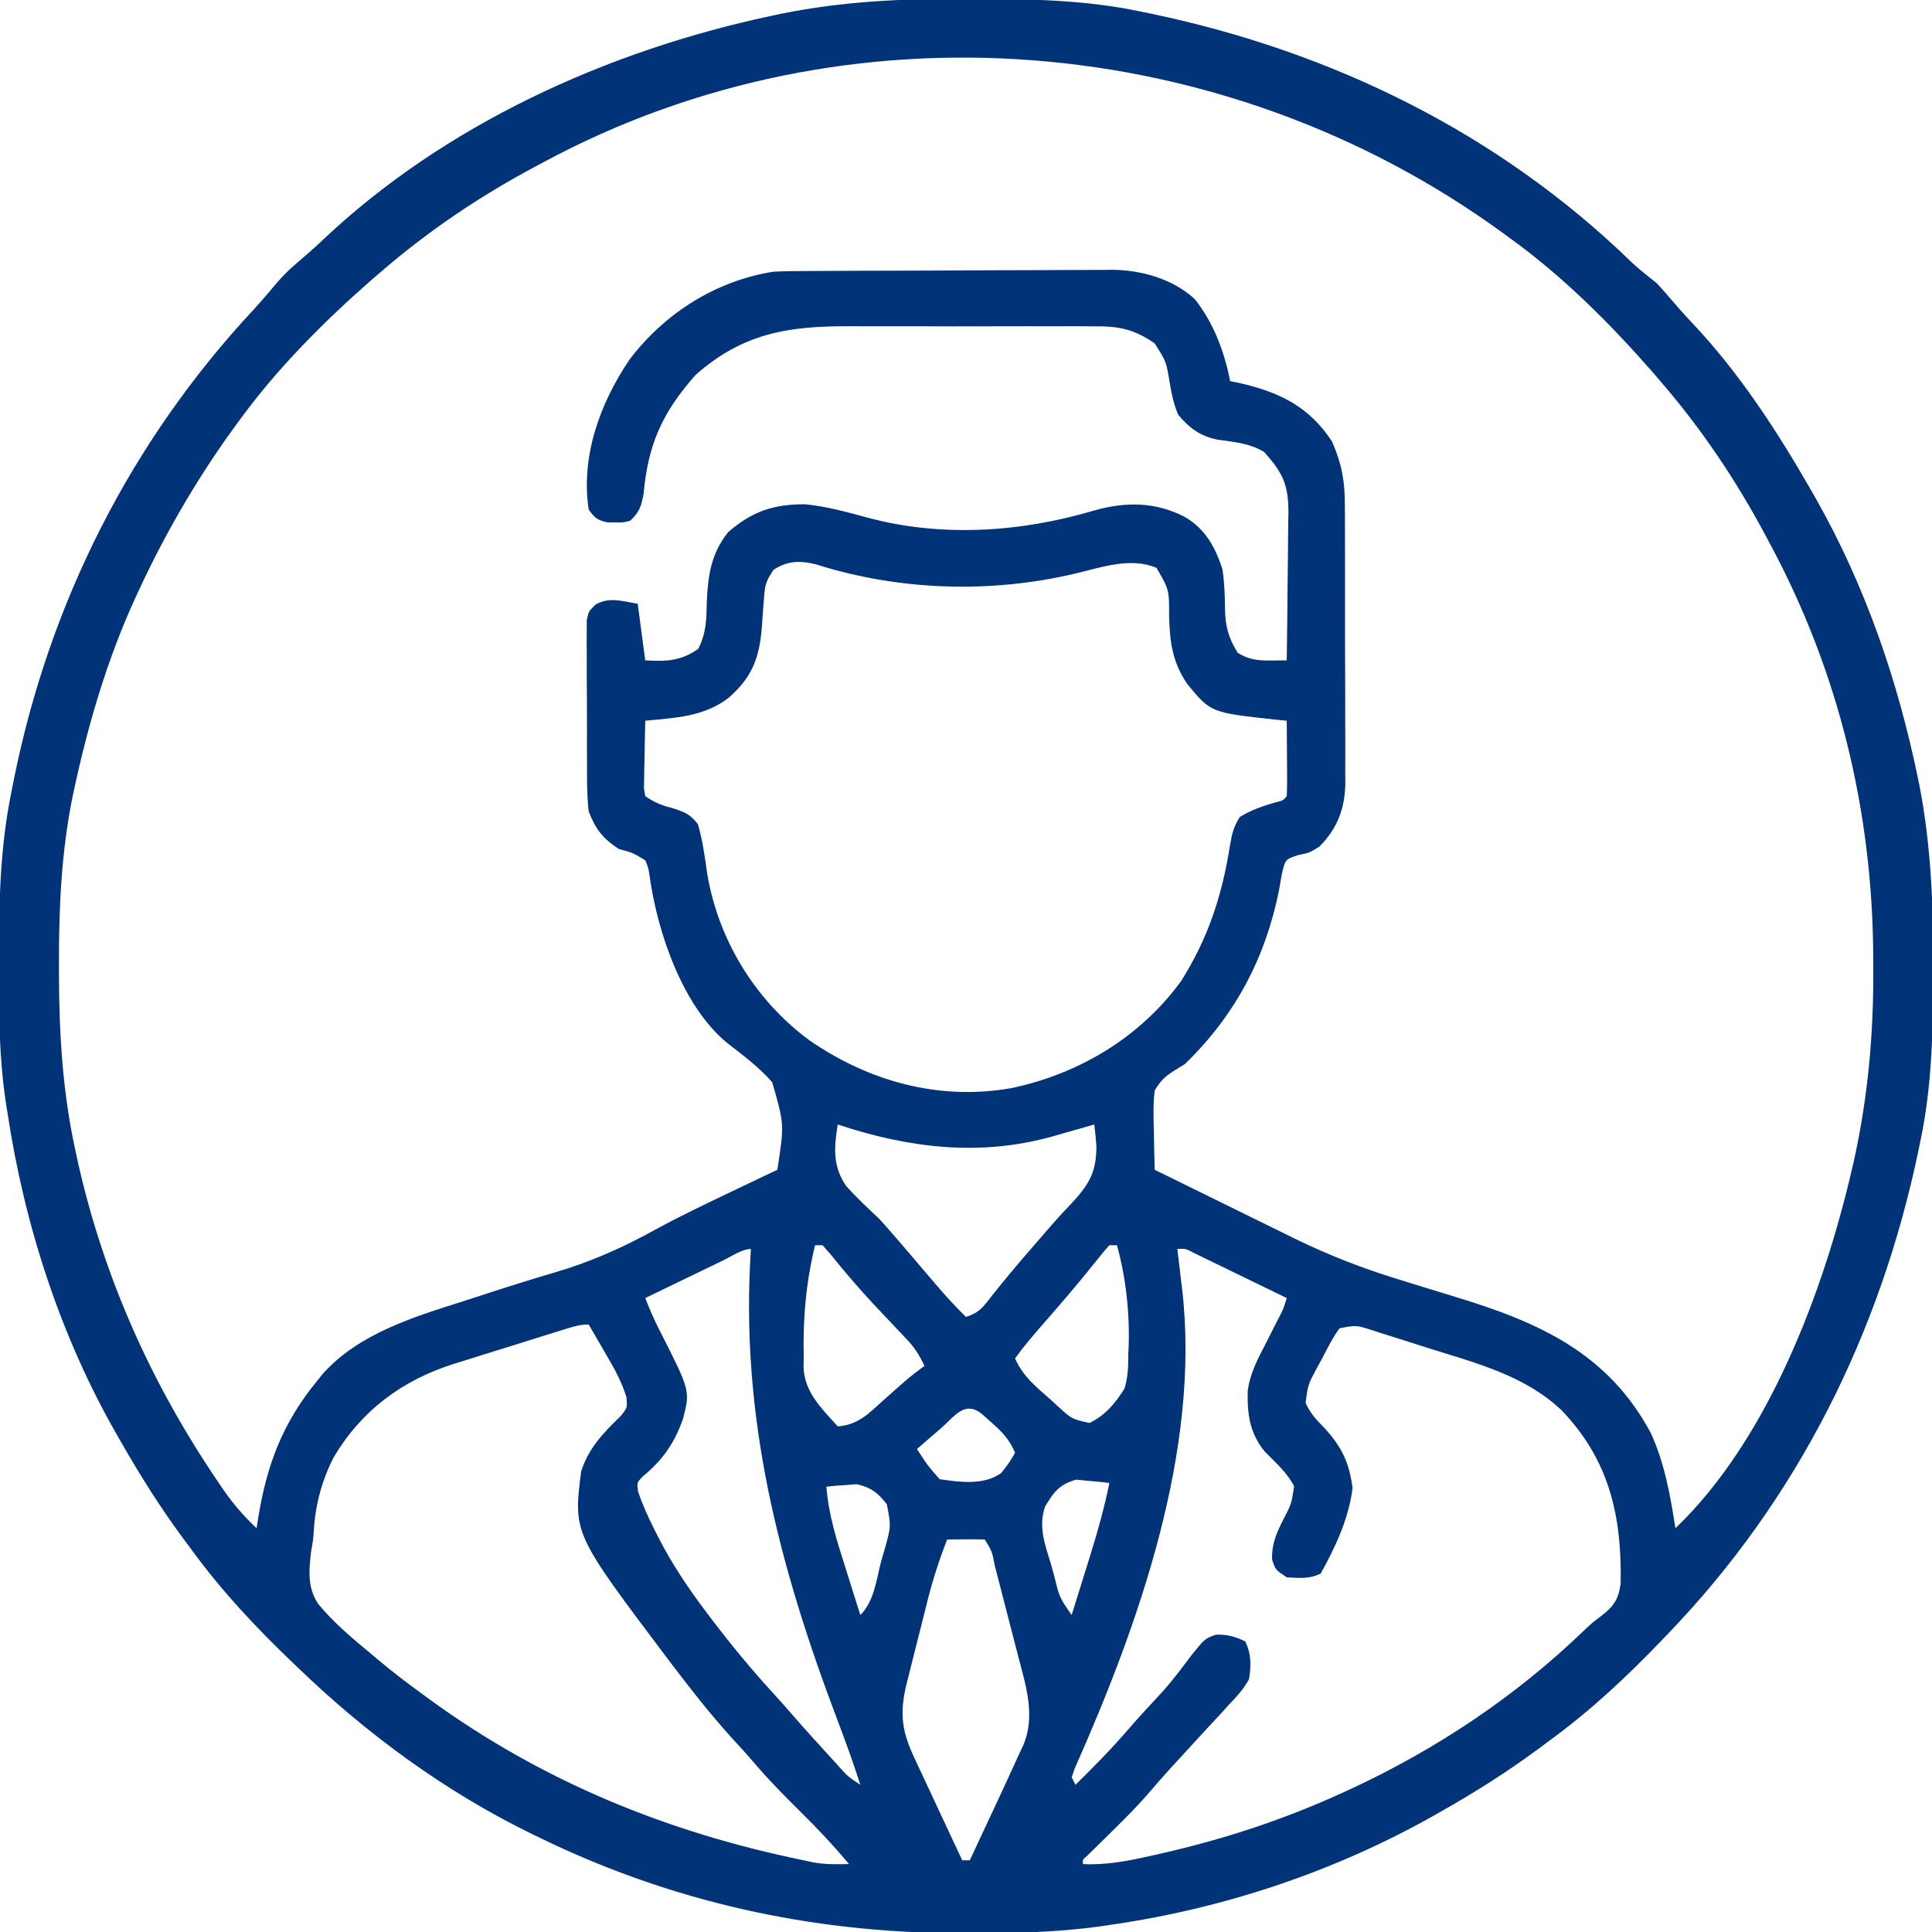 <?xml version="1.0" encoding="UTF-8"?>
<svg version="1.1" xmlns="http://www.w3.org/2000/svg" width="512" height="512">
<path d="M0 0 C1.018 0.002 2.036 0.004 3.085 0.007 C17.694 0.056 32.026 0.307 46.375 3.312 C47.35 3.511 48.325 3.71 49.329 3.915 C97.374 13.965 141.568 35.561 176.875 69.909 C178.939 71.84 181.168 73.55 183.375 75.312 C184.473 76.467 185.537 77.655 186.562 78.875 C188.526 81.185 190.501 83.446 192.59 85.645 C205.214 98.964 215.274 114.434 224.375 130.312 C224.804 131.061 225.233 131.809 225.675 132.58 C238.711 155.62 247.386 180.848 252.688 206.75 C252.835 207.469 252.982 208.188 253.134 208.928 C256.108 224.575 256.748 240.048 256.688 255.938 C256.685 256.955 256.683 257.973 256.681 259.022 C256.631 273.631 256.38 287.963 253.375 302.312 C253.077 303.775 253.077 303.775 252.773 305.267 C242.652 353.648 220.736 397.637 186.375 433.312 C185.743 433.972 185.111 434.631 184.459 435.311 C175.315 444.799 166.018 453.539 155.375 461.312 C154.224 462.171 153.073 463.029 151.922 463.887 C143.732 469.924 135.23 475.307 126.375 480.312 C125.668 480.715 124.961 481.117 124.232 481.531 C98.085 496.252 69.063 505.952 39.375 510.312 C38.17 510.49 36.964 510.667 35.722 510.85 C24.086 512.445 12.544 512.672 0.812 512.625 C-0.156 512.623 -1.125 512.621 -2.124 512.618 C-40.668 512.481 -77.86 504.273 -112.625 487.312 C-113.31 486.982 -113.996 486.652 -114.702 486.311 C-137.539 475.173 -158.357 459.907 -176.625 442.312 C-177.284 441.68 -177.944 441.048 -178.623 440.397 C-188.111 431.253 -196.851 421.955 -204.625 411.312 C-205.483 410.161 -206.341 409.01 -207.199 407.859 C-213.237 399.668 -218.596 391.154 -223.625 382.312 C-223.989 381.681 -224.354 381.049 -224.729 380.398 C-239.661 354.311 -249.134 324.977 -253.625 295.312 C-253.802 294.194 -253.98 293.075 -254.162 291.922 C-255.844 280.2 -255.982 268.578 -255.938 256.75 C-255.935 255.729 -255.933 254.709 -255.931 253.657 C-255.881 239.017 -255.579 224.699 -252.625 210.312 C-252.426 209.3 -252.228 208.287 -252.023 207.244 C-242.607 160.158 -221.023 117.282 -188.238 82.172 C-186.431 80.194 -184.711 78.226 -183.02 76.156 C-181.093 73.869 -179.279 71.97 -177 70.062 C-174.711 68.121 -172.474 66.169 -170.297 64.102 C-137.848 33.345 -94.772 13.816 -51.438 4.562 C-50.513 4.364 -49.588 4.165 -48.635 3.96 C-32.428 0.668 -16.495 -0.063 0 0 Z M-111.625 43.312 C-112.278 43.659 -112.93 44.005 -113.603 44.362 C-128.314 52.204 -142.004 61.398 -154.625 72.312 C-155.762 73.283 -155.762 73.283 -156.922 74.273 C-170.053 85.774 -182.389 98.149 -192.625 112.312 C-193.401 113.379 -194.177 114.445 -194.977 115.543 C-204.12 128.441 -211.956 141.986 -218.625 156.312 C-218.959 157.029 -219.293 157.745 -219.637 158.482 C-227.108 174.757 -232.164 191.825 -235.938 209.312 C-236.085 209.992 -236.232 210.671 -236.384 211.371 C-239.356 226.098 -240.032 240.649 -240 255.625 C-239.999 256.591 -239.999 257.557 -239.998 258.552 C-239.957 274.449 -239.033 289.732 -235.625 305.312 C-235.411 306.299 -235.196 307.285 -234.976 308.301 C-228.059 339.028 -215.476 367.079 -197.812 393.062 C-197.369 393.718 -196.925 394.374 -196.468 395.049 C-193.815 398.872 -191.015 402.123 -187.625 405.312 C-187.466 404.297 -187.308 403.281 -187.145 402.234 C-184.843 388.312 -180.688 377.377 -171.625 366.312 C-171.104 365.665 -170.583 365.018 -170.047 364.352 C-160.558 353.76 -146.06 349.334 -132.938 345.188 C-131.328 344.664 -129.72 344.14 -128.112 343.614 C-121.673 341.517 -115.225 339.464 -108.727 337.562 C-99.124 334.747 -90.745 331.024 -81.98 326.191 C-75.425 322.603 -68.679 319.407 -61.938 316.188 C-60.712 315.601 -59.486 315.014 -58.26 314.427 C-55.383 313.053 -52.505 311.681 -49.625 310.312 C-47.758 298.339 -47.758 298.339 -50.984 287.105 C-54.5 283.147 -58.667 279.977 -62.852 276.76 C-74.753 267.042 -81.403 247.31 -83.438 232.688 C-83.79 230.305 -83.79 230.305 -84.625 228.312 C-87.89 226.306 -87.89 226.306 -91.625 225.312 C-95.886 222.504 -97.8 220.074 -99.625 215.312 C-100.075 211.288 -100.069 207.285 -100.059 203.238 C-100.064 202.077 -100.069 200.917 -100.074 199.721 C-100.081 197.274 -100.08 194.827 -100.071 192.381 C-100.063 188.628 -100.091 184.876 -100.123 181.123 C-100.125 178.745 -100.124 176.367 -100.121 173.988 C-100.132 172.863 -100.144 171.738 -100.155 170.579 C-100.146 169.538 -100.136 168.496 -100.127 167.423 C-100.127 166.506 -100.126 165.59 -100.126 164.645 C-99.625 162.312 -99.625 162.312 -97.741 160.498 C-94.015 158.411 -90.727 159.649 -86.625 160.312 C-85.635 167.738 -85.635 167.738 -84.625 175.312 C-79.09 175.599 -75.357 175.58 -70.625 172.312 C-68.407 168.18 -68.395 164.202 -68.312 159.625 C-68.003 152.697 -67.119 146.886 -62.625 141.312 C-56.257 135.784 -50.548 133.916 -42.23 133.949 C-36.636 134.513 -31.299 135.971 -25.883 137.446 C-6.227 142.78 14.84 141.374 34.25 135.625 C42.557 133.243 50.632 133.255 58.375 137.312 C63.831 140.485 66.506 145.426 68.375 151.312 C68.844 154.732 68.993 158.153 69.011 161.603 C69.077 166.244 69.926 169.364 72.375 173.312 C75.453 175.247 78.011 175.388 81.551 175.352 C82.813 175.339 84.075 175.326 85.375 175.312 C85.477 168.729 85.547 162.146 85.595 155.562 C85.615 153.323 85.642 151.084 85.677 148.846 C85.725 145.624 85.748 142.402 85.766 139.18 C85.786 138.183 85.807 137.185 85.828 136.158 C85.831 128.696 84.311 125.616 79.375 120.062 C75.436 117.765 71.732 117.495 67.258 116.863 C62.51 115.956 59.699 113.873 56.625 110.25 C55.393 107.354 54.89 104.905 54.375 101.812 C53.444 96.112 53.444 96.112 50.375 91.312 C44.862 87.519 40.922 86.729 34.31 86.795 C33.429 86.788 32.548 86.781 31.641 86.774 C28.745 86.756 25.849 86.768 22.953 86.781 C20.927 86.779 18.901 86.775 16.874 86.77 C12.631 86.764 8.388 86.772 4.145 86.791 C-1.27 86.814 -6.684 86.801 -12.098 86.777 C-16.283 86.762 -20.468 86.767 -24.653 86.777 C-26.648 86.78 -28.643 86.777 -30.638 86.767 C-46.796 86.708 -58.809 88.638 -71.312 99.688 C-79.993 109.541 -83.845 117.84 -85.035 130.957 C-85.635 134.37 -86.107 135.963 -88.625 138.312 C-90.562 138.809 -90.562 138.809 -92.625 138.75 C-93.646 138.748 -93.646 138.748 -94.688 138.746 C-97.283 138.165 -98.121 137.515 -99.625 135.312 C-101.736 121.199 -96.61 107.133 -88.762 95.566 C-79.471 83.32 -65.946 74.722 -50.625 72.312 C-47.521 72.155 -44.419 72.145 -41.312 72.135 C-39.916 72.126 -39.916 72.126 -38.491 72.116 C-35.417 72.096 -32.343 72.084 -29.27 72.074 C-28.216 72.07 -27.163 72.066 -26.078 72.062 C-20.504 72.041 -14.929 72.027 -9.354 72.017 C-3.612 72.006 2.129 71.972 7.871 71.932 C12.3 71.906 16.73 71.898 21.159 71.894 C23.275 71.889 25.391 71.878 27.507 71.859 C30.476 71.835 33.445 71.836 36.415 71.843 C37.71 71.823 37.71 71.823 39.031 71.804 C46.829 71.87 55.114 74.173 61 79.574 C65.96 85.844 68.879 93.531 70.375 101.312 C71.535 101.55 71.535 101.55 72.719 101.793 C83.297 104.163 91.277 108.003 97.375 117.312 C99.949 123.19 100.815 127.886 100.779 134.264 C100.789 135.548 100.789 135.548 100.8 136.859 C100.818 139.666 100.814 142.474 100.809 145.281 C100.813 147.246 100.818 149.211 100.824 151.176 C100.833 155.284 100.831 159.393 100.821 163.501 C100.81 168.754 100.83 174.005 100.859 179.257 C100.877 183.312 100.877 187.366 100.871 191.421 C100.871 193.357 100.877 195.293 100.89 197.229 C100.905 199.94 100.894 202.65 100.877 205.361 C100.886 206.152 100.896 206.943 100.906 207.758 C100.817 214.522 98.822 219.865 94 224.688 C91.375 226.312 91.375 226.312 88.336 226.934 C85.018 228.056 85.018 228.056 84.125 231.699 C83.853 233.129 83.605 234.563 83.375 236 C79.771 254.11 71.764 269.318 58.375 282.312 C57.6 282.787 56.826 283.261 56.027 283.75 C53.25 285.474 52.07 286.461 50.375 289.312 C49.947 292.908 50.052 296.46 50.16 300.074 C50.176 301.057 50.191 302.04 50.207 303.052 C50.248 305.473 50.304 307.892 50.375 310.312 C56.598 313.378 62.824 316.437 69.052 319.492 C71.167 320.531 73.281 321.57 75.395 322.611 C78.446 324.114 81.5 325.612 84.555 327.109 C85.487 327.57 86.42 328.031 87.381 328.505 C96.538 332.983 105.769 336.565 115.52 339.52 C117.433 340.112 119.347 340.705 121.26 341.299 C124.22 342.213 127.181 343.123 130.145 344.023 C152.116 350.709 170.485 358.821 181.875 380.117 C185.559 388.209 187.014 396.593 188.375 405.312 C212.911 381.892 227.648 342.531 235.125 310.312 C235.311 309.521 235.498 308.73 235.69 307.914 C239.426 290.926 240.933 274.053 240.812 256.688 C240.809 255.733 240.806 254.779 240.802 253.795 C240.606 215.351 231.659 178.248 213.375 144.312 C213.029 143.66 212.682 143.007 212.325 142.334 C204.484 127.623 195.289 113.933 184.375 101.312 C183.728 100.555 183.081 99.797 182.414 99.016 C170.914 85.885 158.545 73.537 144.375 63.312 C143.774 62.873 143.174 62.433 142.555 61.98 C68.987 8.439 -31.056 -0.097 -111.625 43.312 Z M-50.625 151.312 C-52.652 154.354 -52.912 155.295 -53.152 158.77 C-53.223 159.635 -53.293 160.501 -53.365 161.393 C-53.496 163.202 -53.624 165.012 -53.748 166.822 C-54.404 174.791 -56.426 179.959 -62.625 185.312 C-69.157 190.283 -76.7 190.537 -84.625 191.312 C-84.712 194.604 -84.765 197.895 -84.812 201.188 C-84.838 202.125 -84.863 203.062 -84.889 204.027 C-84.898 204.923 -84.908 205.819 -84.918 206.742 C-84.934 207.57 -84.949 208.397 -84.966 209.25 C-84.853 209.93 -84.741 210.611 -84.625 211.312 C-81.866 213.152 -80.239 213.753 -77.125 214.562 C-73.959 215.62 -72.846 216.042 -70.688 218.688 C-69.408 223.053 -68.836 227.384 -68.203 231.883 C-65.242 249.451 -55.497 265.362 -41.195 275.953 C-25.373 286.928 -6.628 292.074 12.469 288.66 C30.339 284.895 46.541 275.2 57.375 260.312 C64.596 248.865 68.274 237.535 70.375 224.125 C70.908 221.104 71.296 219.439 72.938 216.812 C75.975 214.943 79.036 213.926 82.449 212.926 C84.361 212.479 84.361 212.479 85.375 211.312 C85.462 209.824 85.482 208.331 85.473 206.84 C85.469 205.941 85.466 205.042 85.463 204.115 C85.455 203.17 85.446 202.224 85.438 201.25 C85.431 199.826 85.431 199.826 85.424 198.373 C85.412 196.019 85.396 193.666 85.375 191.312 C84.385 191.215 83.395 191.117 82.375 191.016 C65.237 189.154 65.237 189.154 59 181.562 C55.063 175.726 54.395 170.547 54.197 163.653 C54.232 156.619 54.232 156.619 50.875 150.812 C44.055 147.889 36.312 150.646 29.312 152.312 C6.872 157.629 -17.366 156.861 -39.398 149.863 C-43.618 148.82 -46.951 148.905 -50.625 151.312 Z M-33.625 298.312 C-34.598 304.408 -34.984 309.306 -31.422 314.566 C-28.666 317.663 -25.645 320.477 -22.625 323.312 C-21.458 324.585 -20.308 325.874 -19.188 327.188 C-18.656 327.799 -18.125 328.41 -17.578 329.039 C-15.939 330.947 -14.304 332.859 -12.672 334.773 C-12.14 335.396 -11.608 336.019 -11.06 336.661 C-10.001 337.902 -8.943 339.145 -7.887 340.39 C-5.242 343.492 -2.563 346.48 0.375 349.312 C4.06 348.084 4.875 346.726 7.25 343.688 C10.488 339.627 13.781 335.646 17.197 331.734 C18.319 330.45 19.435 329.161 20.547 327.867 C23.04 324.968 25.543 322.11 28.207 319.367 C32.901 314.296 34.907 311.172 34.938 304.125 C34.795 302.184 34.624 300.243 34.375 298.312 C33.157 298.662 31.939 299.011 30.684 299.371 C29.06 299.831 27.436 300.291 25.812 300.75 C25.013 300.98 24.213 301.21 23.389 301.447 C4.089 306.883 -14.789 304.562 -33.625 298.312 Z M-39.625 330.312 C-42.079 340.392 -42.881 349.938 -42.625 360.312 C-42.643 361.036 -42.661 361.759 -42.68 362.504 C-42.49 369.222 -37.934 373.522 -33.625 378.312 C-28.257 377.966 -25.364 374.88 -21.562 371.438 C-20.343 370.356 -19.123 369.275 -17.902 368.195 C-17.336 367.692 -16.77 367.188 -16.187 366.669 C-14.401 365.118 -12.551 363.686 -10.625 362.312 C-11.914 359.499 -13.288 357.38 -15.418 355.141 C-15.963 354.562 -16.507 353.984 -17.068 353.389 C-17.644 352.786 -18.219 352.183 -18.812 351.562 C-19.994 350.308 -21.175 349.053 -22.355 347.797 C-22.922 347.196 -23.488 346.594 -24.072 345.975 C-28.037 341.732 -31.802 337.338 -35.438 332.812 C-36.159 331.988 -36.881 331.163 -37.625 330.312 C-38.285 330.312 -38.945 330.312 -39.625 330.312 Z M38.375 330.312 C37.042 331.779 35.786 333.316 34.562 334.875 C30.117 340.441 25.499 345.827 20.805 351.184 C18.213 354.152 15.674 357.105 13.375 360.312 C15.471 365.054 18.846 367.767 22.688 371.125 C23.352 371.735 24.017 372.346 24.701 372.975 C28.401 376.373 28.401 376.373 33.121 377.418 C37.318 375.359 39.91 372.233 42.375 368.312 C43.305 365.277 43.396 362.473 43.375 359.312 C43.411 358.565 43.447 357.817 43.484 357.047 C43.775 348.263 42.738 338.785 40.375 330.312 C39.715 330.312 39.055 330.312 38.375 330.312 Z M-63.629 334.156 C-64.526 334.589 -64.526 334.589 -65.441 335.031 C-67.357 335.956 -69.272 336.884 -71.188 337.812 C-72.484 338.439 -73.78 339.065 -75.076 339.691 C-78.26 341.23 -81.443 342.77 -84.625 344.312 C-83.443 347.351 -82.187 350.278 -80.68 353.168 C-72.701 368.874 -72.701 368.874 -74.625 376.312 C-76.878 382.778 -80.066 387.331 -85.367 391.645 C-86.862 393.262 -86.862 393.262 -86.539 395.543 C-85.358 399.121 -83.819 402.457 -82.125 405.812 C-81.591 406.871 -81.591 406.871 -81.046 407.951 C-77.484 414.84 -73.3 421.12 -68.625 427.312 C-68.188 427.893 -67.75 428.473 -67.299 429.071 C-62.031 436.006 -56.556 442.682 -50.66 449.098 C-48.84 451.078 -47.069 453.089 -45.312 455.125 C-42.034 458.883 -38.682 462.573 -35.312 466.25 C-34.52 467.121 -34.52 467.121 -33.712 468.009 C-30.991 471.065 -30.991 471.065 -27.625 473.312 C-29.427 467.684 -31.417 462.145 -33.516 456.621 C-49.188 415.326 -59.573 375.747 -56.625 331.312 C-58.934 331.312 -61.641 333.195 -63.629 334.156 Z M56.375 331.312 C56.519 332.496 56.664 333.679 56.812 334.898 C57 336.495 57.188 338.091 57.375 339.688 C57.47 340.462 57.566 341.237 57.664 342.035 C62.579 384.516 46.177 430.697 29.182 468.991 C28.783 470.14 28.783 470.14 28.375 471.312 C28.705 471.973 29.035 472.632 29.375 473.312 C34.274 468.514 39.04 463.671 43.504 458.465 C46.536 454.978 49.692 451.604 52.828 448.211 C55.395 445.29 57.677 442.241 60 439.125 C63.671 434.562 63.671 434.562 66.609 433.52 C69.49 433.409 71.806 434.028 74.375 435.312 C76 438.562 75.971 441.803 75.375 445.312 C73.973 447.923 72.102 449.929 70.062 452.062 C69.522 452.659 68.982 453.255 68.425 453.87 C66.759 455.701 65.069 457.507 63.375 459.312 C62.373 460.407 61.373 461.503 60.375 462.602 C58.531 464.629 56.676 466.646 54.812 468.656 C52.846 470.799 50.942 472.969 49.062 475.188 C44.974 479.93 40.464 484.272 35.997 488.654 C35.401 489.241 34.805 489.828 34.191 490.434 C33.649 490.964 33.107 491.494 32.549 492.041 C31.262 493.146 31.262 493.146 31.375 494.312 C37.529 494.601 43.069 493.532 49.062 492.188 C50.579 491.85 50.579 491.85 52.126 491.505 C68.89 487.679 84.742 482.482 100.375 475.312 C101.055 475.001 101.735 474.689 102.435 474.368 C125.096 463.822 145.836 450.008 163.871 432.676 C166.375 430.312 166.375 430.312 168.66 428.605 C172.037 425.954 173.224 424.334 173.863 420.008 C174.212 402.04 170.834 387.266 158.309 374.148 C148.66 364.932 135.938 361.655 123.475 357.753 C120.849 356.929 118.229 356.088 115.609 355.246 C113.938 354.718 112.266 354.19 110.594 353.664 C109.813 353.412 109.031 353.16 108.226 352.901 C103.83 351.477 103.83 351.477 99.375 352.312 C97.477 354.871 96.102 357.744 94.625 360.562 C93.989 361.709 93.989 361.709 93.34 362.879 C91.009 367.255 91.009 367.255 90.367 372.09 C91.604 374.817 93.136 376.507 95.25 378.625 C99.936 383.689 101.915 387.832 102.812 394.625 C101.857 402.681 98.288 410.269 94.375 417.312 C91.356 418.822 88.702 418.488 85.375 418.312 C82.375 416.312 82.375 416.312 81.5 413.633 C81.346 409.555 82.598 406.748 84.375 403.188 C86.611 398.893 86.611 398.893 87.34 394.188 C85.461 390.537 82.347 387.857 79.504 384.945 C75.542 380.045 74.898 375.098 75.028 368.953 C75.638 364.313 77.657 360.48 79.812 356.375 C80.645 354.721 81.478 353.066 82.309 351.41 C82.68 350.694 83.052 349.977 83.435 349.239 C84.493 347.178 84.493 347.178 85.375 344.312 C81.569 342.456 77.76 340.605 73.949 338.758 C72.653 338.129 71.357 337.499 70.062 336.867 C68.202 335.96 66.339 335.057 64.477 334.156 C63.356 333.612 62.235 333.067 61.081 332.506 C58.563 331.178 58.563 331.178 56.375 331.312 Z M-105.473 352.427 C-106.265 352.671 -107.056 352.915 -107.872 353.166 C-108.73 353.435 -109.588 353.704 -110.473 353.98 C-111.359 354.257 -112.244 354.534 -113.157 354.819 C-115.038 355.408 -116.919 355.999 -118.799 356.592 C-121.649 357.488 -124.503 358.37 -127.357 359.252 C-129.188 359.827 -131.018 360.403 -132.848 360.98 C-133.692 361.239 -134.536 361.498 -135.406 361.764 C-149.091 366.135 -159.835 374.088 -167.223 386.551 C-170.285 392.581 -172.034 398.967 -172.449 405.723 C-172.625 408.312 -172.625 408.312 -173.207 411.684 C-173.768 416.719 -174.144 420.926 -171.374 425.278 C-167.332 430.198 -162.522 434.273 -157.625 438.312 C-156.721 439.078 -156.721 439.078 -155.798 439.859 C-151.859 443.179 -147.792 446.285 -143.625 449.312 C-143.021 449.755 -142.418 450.198 -141.796 450.654 C-111.871 472.428 -78.756 485.916 -42.625 493.312 C-41.785 493.496 -40.944 493.679 -40.078 493.868 C-36.906 494.443 -33.841 494.376 -30.625 494.312 C-34.726 489.412 -39 484.844 -43.562 480.375 C-47.87 476.112 -52.087 471.841 -56.004 467.211 C-57.906 464.983 -59.891 462.842 -61.875 460.688 C-67.46 454.486 -72.586 447.96 -77.625 441.312 C-78.06 440.74 -78.495 440.167 -78.943 439.577 C-103.693 406.708 -103.693 406.708 -101.625 390.312 C-99.716 384.149 -95.7 379.994 -91.137 375.586 C-89.374 373.386 -89.374 373.386 -89.609 370.562 C-90.934 366.324 -92.937 362.749 -95.188 358.938 C-95.612 358.201 -96.037 357.465 -96.475 356.707 C-97.517 354.904 -98.57 353.108 -99.625 351.312 C-101.824 351.312 -103.373 351.776 -105.473 352.427 Z M-6.25 378.812 C-7.167 379.599 -7.167 379.599 -8.102 380.402 C-9.613 381.701 -11.12 383.006 -12.625 384.312 C-9.903 388.534 -9.903 388.534 -6.625 392.312 C-1.233 393.094 4.983 393.972 9.633 390.746 C11.094 388.999 12.3 387.318 13.375 385.312 C11.877 381.698 9.8 379.626 6.875 377.062 C6.081 376.356 5.287 375.65 4.469 374.922 C-0.066 371.436 -2.687 375.714 -6.25 378.812 Z M21.334 399.548 C19.494 404.852 21.272 409.558 22.875 414.75 C23.171 415.837 23.468 416.925 23.773 418.045 C25.157 423.685 25.157 423.685 28.375 428.312 C29.673 424.169 30.962 420.022 32.25 415.875 C32.615 414.71 32.98 413.546 33.355 412.346 C35.31 406.036 37.059 399.786 38.375 393.312 C36.507 393.068 34.629 392.894 32.75 392.75 C31.706 392.646 30.662 392.541 29.586 392.434 C25.173 393.642 23.65 395.686 21.334 399.548 Z M-36.625 394.312 C-36.039 401.825 -33.839 408.656 -31.562 415.812 C-31.185 417.016 -30.808 418.22 -30.42 419.461 C-29.494 422.413 -28.563 425.364 -27.625 428.312 C-23.945 424.632 -23.403 419.056 -22.125 414.125 C-21.798 413 -21.47 411.876 -21.133 410.717 C-19.483 404.801 -19.483 404.801 -20.602 398.966 C-23.013 395.868 -24.765 394.509 -28.617 393.629 C-29.569 393.71 -30.52 393.791 -31.5 393.875 C-32.95 393.97 -32.95 393.97 -34.43 394.066 C-35.516 394.188 -35.516 394.188 -36.625 394.312 Z M-4.625 408.312 C-6.749 413.741 -8.477 419.106 -9.887 424.758 C-10.082 425.531 -10.278 426.305 -10.479 427.102 C-10.887 428.723 -11.293 430.345 -11.697 431.967 C-12.313 434.44 -12.942 436.909 -13.572 439.379 C-13.97 440.963 -14.366 442.548 -14.762 444.133 C-14.949 444.864 -15.137 445.596 -15.33 446.349 C-17.329 454.494 -16.638 459.18 -13.125 466.555 C-12.77 467.323 -12.415 468.091 -12.049 468.883 C-10.918 471.323 -9.772 473.755 -8.625 476.188 C-7.853 477.846 -7.082 479.505 -6.312 481.164 C-4.429 485.219 -2.531 489.268 -0.625 493.312 C0.035 493.312 0.695 493.312 1.375 493.312 C3.175 489.473 4.972 485.632 6.764 481.789 C7.373 480.485 7.983 479.182 8.594 477.879 C10.552 473.704 12.474 469.514 14.375 465.312 C14.745 464.529 15.116 463.745 15.498 462.938 C18.925 455.072 16.206 446.881 14.125 438.938 C13.907 438.087 13.689 437.236 13.464 436.36 C13.006 434.581 12.546 432.803 12.082 431.026 C11.37 428.294 10.669 425.559 9.969 422.824 C9.521 421.091 9.074 419.358 8.625 417.625 C8.415 416.805 8.204 415.986 7.987 415.141 C7.273 411.426 7.273 411.426 5.375 408.312 C3.689 408.24 2 408.229 0.312 408.25 C-0.607 408.259 -1.526 408.268 -2.473 408.277 C-3.183 408.289 -3.893 408.301 -4.625 408.312 Z " fill="#003377" transform="translate(255.625,-0.312)"/>
</svg>
